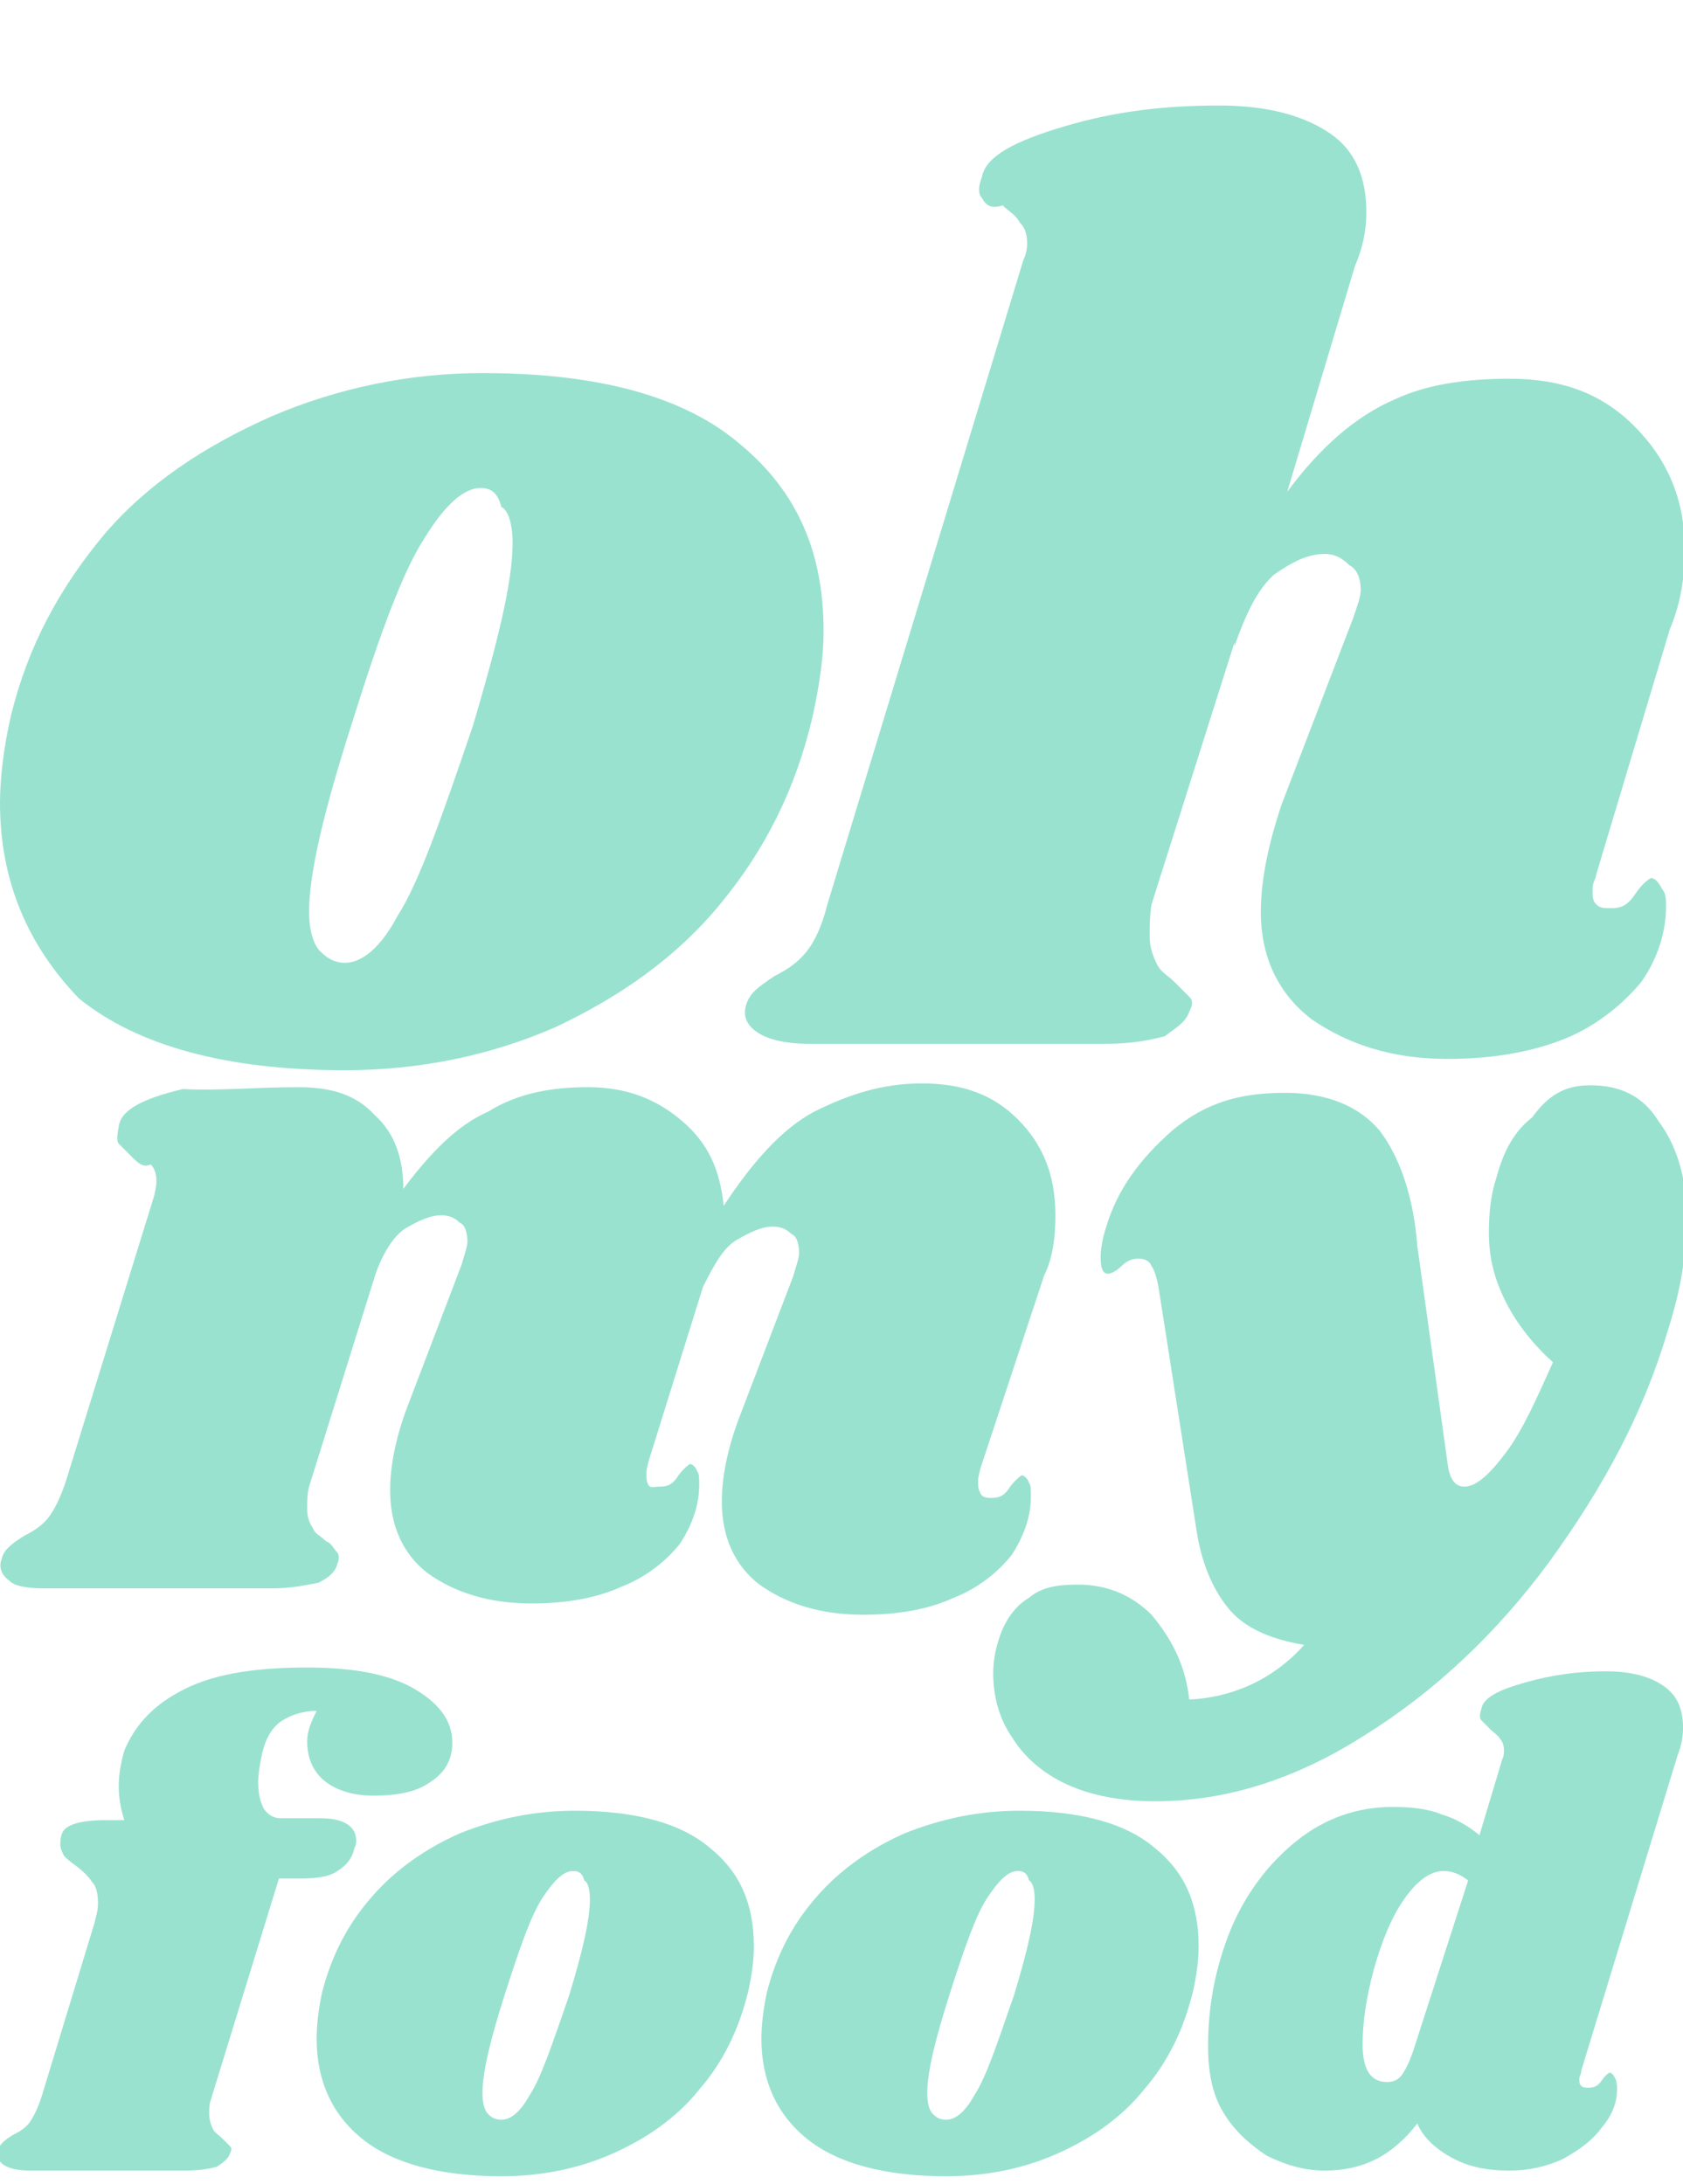 <?xml version="1.0" encoding="utf-8"?>
<!-- Generator: Adobe Illustrator 24.2.1, SVG Export Plug-In . SVG Version: 6.00 Build 0)  -->
<svg version="1.1" id="Calque_1" xmlns="http://www.w3.org/2000/svg" xmlns:xlink="http://www.w3.org/1999/xlink" x="0px" y="0px"
	 viewBox="0 0 89.3 115.9" style="enable-background:new 0 0 89.3 115.9;" xml:space="preserve">
<style type="text/css">
	.st0{fill:#99E2D0;}
</style>
<path class="st0" d="M25.6,19.8c6.3,0,10.8,1.3,13.7,3.8c3,2.5,4.4,5.7,4.4,9.9c0,1.3-0.2,2.8-0.6,4.6c-0.9,3.8-2.5,7-4.9,9.9
	c-2.3,2.8-5.3,4.9-8.7,6.5c-3.4,1.5-7.2,2.3-11.2,2.3c-6.3,0-11-1.3-14.1-3.8C1.5,50.2,0,46.8,0,42.6c0-1.3,0.2-3,0.6-4.7
	c0.9-3.6,2.5-6.6,4.9-9.5c2.3-2.7,5.3-4.7,8.9-6.3C17.9,20.6,21.7,19.8,25.6,19.8z M25.5,25.9c-0.9,0-1.9,0.9-3,2.7
	c-1.1,1.7-2.3,4.9-3.8,9.7c-1.5,4.7-2.3,8-2.3,10.1c0,0.9,0.2,1.7,0.6,2.1c0.4,0.4,0.8,0.6,1.3,0.6c0.9,0,1.9-0.8,2.8-2.5
	c1.1-1.7,2.3-5.1,4-10.1c1.3-4.4,2.1-7.6,2.1-9.7c0-0.9-0.2-1.7-0.6-1.9C26.4,26.1,26,25.9,25.5,25.9z"/>
<path class="st0" d="M84.7,46.4c0,0.2-0.2,0.4-0.2,0.8s0,0.6,0.2,0.8c0.2,0.2,0.4,0.2,0.8,0.2c0.6,0,0.9-0.2,1.3-0.8
	s0.8-0.8,0.8-0.8c0.2,0,0.4,0.2,0.6,0.6c0.2,0.2,0.2,0.6,0.2,0.9c0,1.3-0.4,2.7-1.3,4c-0.9,1.1-2.3,2.3-4,3s-3.8,1.1-6.3,1.1
	c-3,0-5.3-0.8-7.2-2.1c-1.7-1.3-2.7-3.2-2.7-5.7c0-1.7,0.4-3.6,1.1-5.7l3.8-9.9c0.2-0.6,0.4-1.1,0.4-1.5c0-0.6-0.2-1.1-0.6-1.3
	c-0.4-0.4-0.8-0.6-1.3-0.6c-0.9,0-1.7,0.4-2.7,1.1c-0.9,0.8-1.5,2.1-2.1,3.8v-0.2l-4.4,13.9C61,48.7,61,49.1,61,49.7
	c0,0.6,0.2,1.1,0.4,1.5c0.2,0.4,0.6,0.6,0.9,0.9c0.4,0.4,0.6,0.6,0.8,0.8c0.2,0.2,0.2,0.4,0,0.8c-0.2,0.6-0.8,0.9-1.3,1.3
	c-0.8,0.2-1.7,0.4-3.2,0.4H42.9c-1.1,0-2.1-0.2-2.7-0.6c-0.6-0.4-0.8-0.9-0.6-1.5c0.2-0.6,0.6-0.9,1.5-1.5c0.8-0.4,1.3-0.8,1.7-1.3
	s0.8-1.3,1.1-2.5l10.4-34.2c0.2-0.4,0.2-0.8,0.2-0.9c0-0.6-0.2-0.9-0.4-1.1c-0.2-0.4-0.6-0.6-0.9-0.9c-0.6,0.2-0.9,0-1.1-0.4
	c-0.2-0.2-0.2-0.6,0-1.1c0.2-1.1,1.7-1.9,4.4-2.7s5.3-1.1,8.2-1.1c2.7,0,4.6,0.6,5.9,1.5c1.3,0.9,1.9,2.3,1.9,4.2
	c0,0.9-0.2,1.9-0.6,2.8l-3.6,12c1.7-2.3,3.6-4,5.7-4.9c1.7-0.8,3.8-1.1,6.1-1.1c2.8,0,4.9,0.8,6.6,2.5s2.7,3.8,2.7,6.6
	c0,1.3-0.2,2.8-0.8,4.2L84.7,46.4z"/>
<path class="st0" d="M52,78c0,0.1-0.1,0.3-0.1,0.6s0,0.4,0.1,0.6c0.1,0.3,0.4,0.3,0.6,0.3c0.4,0,0.7-0.1,1-0.6
	c0.3-0.4,0.6-0.6,0.6-0.6c0.1,0,0.3,0.1,0.4,0.4c0.1,0.1,0.1,0.4,0.1,0.7c0,1-0.3,2-1,3.1c-0.7,0.9-1.8,1.8-3.1,2.3
	c-1.3,0.6-2.9,0.9-4.8,0.9c-2.3,0-4.1-0.6-5.5-1.6c-1.3-1-2-2.5-2-4.4c0-1.3,0.3-2.8,0.9-4.4l2.9-7.6c0.1-0.4,0.3-0.9,0.3-1.2
	c0-0.4-0.1-0.9-0.4-1c-0.3-0.3-0.6-0.4-1-0.4c-0.6,0-1.2,0.3-1.9,0.7c-0.7,0.4-1.2,1.3-1.8,2.5l-2.9,9.3c0,0.1-0.1,0.3-0.1,0.6
	c0,0.3,0,0.4,0.1,0.6s0.3,0.1,0.6,0.1c0.4,0,0.7-0.1,1-0.6c0.3-0.4,0.6-0.6,0.6-0.6c0.1,0,0.3,0.1,0.4,0.4c0.1,0.1,0.1,0.4,0.1,0.7
	c0,1-0.3,2-1,3.1c-0.7,0.9-1.8,1.8-3.1,2.3c-1.3,0.6-2.9,0.9-4.8,0.9c-2.3,0-4.1-0.6-5.5-1.6c-1.3-1-2-2.5-2-4.4
	c0-1.3,0.3-2.8,0.9-4.4l2.9-7.6c0.1-0.4,0.3-0.9,0.3-1.2c0-0.4-0.1-0.9-0.4-1c-0.3-0.3-0.6-0.4-1-0.4c-0.6,0-1.2,0.3-1.9,0.7
	c-0.6,0.4-1.2,1.3-1.6,2.5l-3.5,11.2c-0.1,0.4-0.1,0.7-0.1,1.2c0,0.4,0.1,0.7,0.3,1c0.1,0.3,0.4,0.4,0.7,0.7
	c0.3,0.1,0.4,0.4,0.6,0.6c0.1,0.1,0.1,0.4,0,0.6c-0.1,0.4-0.4,0.7-1,1c-0.6,0.1-1.3,0.3-2.5,0.3h-12c-0.9,0-1.6-0.1-1.9-0.4
	c-0.4-0.3-0.6-0.7-0.4-1.2c0.1-0.4,0.4-0.7,1.2-1.2c0.6-0.3,1-0.6,1.3-1c0.3-0.4,0.6-1,0.9-1.9l4.7-15.2c0-0.1,0.1-0.4,0.1-0.7
	c0-0.4-0.1-0.7-0.3-0.9C7.6,62,7.3,61.7,7,61.4c-0.3-0.3-0.6-0.6-0.7-0.7s-0.1-0.4,0-0.9c0.1-0.9,1.3-1.5,3.4-2
	c1.9,0.1,3.9-0.1,6.1-0.1c1.8,0,3.1,0.4,4.1,1.5c1,0.9,1.5,2.2,1.5,3.9c1.5-2,2.9-3.4,4.5-4.1c1.6-1,3.4-1.3,5.3-1.3
	c2,0,3.6,0.6,5,1.8s2,2.6,2.2,4.5c1.5-2.3,3.1-4.1,4.8-5c1.8-0.9,3.6-1.5,5.7-1.5c2.2,0,3.8,0.6,5.1,1.9c1.3,1.3,2,2.9,2,5.1
	c0,1-0.1,2.2-0.6,3.2L52,78z"/>
<path class="st0" d="M84.4,57.6c1.6,0,2.8,0.6,3.6,1.9c0.9,1.2,1.5,2.9,1.5,5.1c0,1.9-0.3,3.8-1,6c-1.3,4.4-3.4,8.3-6.3,12.3
	c-2.8,3.8-6.1,6.9-9.8,9.2c-3.6,2.3-7.3,3.5-11.1,3.5c-1.8,0-3.4-0.3-4.7-0.9c-1.3-0.6-2.3-1.5-2.9-2.5c-0.7-1-1-2.2-1-3.4
	c0-0.6,0.1-1.2,0.3-1.8c0.3-1,0.9-1.8,1.6-2.2c0.7-0.6,1.6-0.7,2.6-0.7c1.6,0,2.9,0.6,3.9,1.6c1,1.2,1.8,2.6,2,4.5
	c2.2-0.1,4.4-1,6.1-2.9c-1.8-0.3-3.1-0.9-3.9-1.8s-1.5-2.3-1.8-4.2l-2-12.8c-0.1-0.7-0.3-1.2-0.4-1.3c-0.1-0.3-0.4-0.4-0.7-0.4
	s-0.6,0.1-0.9,0.4c-0.3,0.3-0.6,0.4-0.7,0.4c-0.3,0-0.4-0.3-0.4-0.9c0-0.4,0.1-1,0.3-1.6c0.6-2,1.8-3.6,3.5-5.1c1.8-1.5,3.6-2,6-2
	c2.2,0,3.9,0.7,5,2c1,1.3,1.8,3.4,2,6.1l1.6,11.5c0.1,0.9,0.4,1.3,0.9,1.3c0.6,0,1.3-0.6,2.2-1.8s1.6-2.8,2.5-4.8
	c-1-0.9-1.9-2-2.5-3.2S79,66.8,79,65.4c0-1,0.1-2,0.4-2.9c0.4-1.5,1-2.5,1.9-3.2C82.3,57.9,83.3,57.6,84.4,57.6z"/>
<path class="st0" d="M16.3,88.5c2.6,0,4.5,0.4,5.8,1.2c1.3,0.8,1.9,1.7,1.9,2.8c0,0.9-0.4,1.6-1.2,2.1c-0.7,0.5-1.7,0.7-3,0.7
	c-1.1,0-2-0.3-2.6-0.8s-0.9-1.2-0.9-2.1c0-0.5,0.2-1,0.5-1.6c-0.7,0-1.3,0.2-1.8,0.5c-0.5,0.3-0.9,0.9-1.1,1.8
	c-0.1,0.5-0.2,1-0.2,1.5c0,0.6,0.1,1,0.3,1.4c0.2,0.3,0.5,0.5,0.9,0.5H17c1.2,0,1.9,0.4,1.9,1.2c0,0.1,0,0.2-0.1,0.4
	c-0.1,0.5-0.4,0.9-0.9,1.2c-0.4,0.3-1.1,0.4-2,0.4h-1.1l-3.6,11.7c-0.1,0.3-0.1,0.5-0.1,0.8c0,0.3,0.1,0.6,0.2,0.8
	c0.1,0.2,0.3,0.3,0.5,0.5c0.2,0.2,0.3,0.3,0.4,0.4c0.1,0.1,0.1,0.2,0,0.4c-0.1,0.3-0.4,0.5-0.7,0.7c-0.4,0.1-0.9,0.2-1.7,0.2H1.6
	c-0.6,0-1.1-0.1-1.4-0.3c-0.3-0.2-0.4-0.5-0.3-0.8c0.1-0.3,0.3-0.5,0.8-0.8c0.4-0.2,0.7-0.4,0.9-0.7c0.2-0.3,0.4-0.7,0.6-1.3
	l2.8-9.2c0.1-0.4,0.2-0.7,0.2-1.1c0-0.5-0.1-0.9-0.3-1.1C4.7,99.6,4.4,99.3,4,99c-0.3-0.2-0.5-0.4-0.6-0.5c-0.1-0.2-0.2-0.4-0.2-0.6
	c0-0.5,0.1-0.8,0.5-1c0.4-0.2,1-0.3,2-0.3h0.9c-0.2-0.6-0.3-1.2-0.3-1.8c0-0.6,0.1-1.2,0.3-1.9c0.5-1.2,1.4-2.3,2.9-3.1
	C11.1,88.9,13.3,88.5,16.3,88.5z"/>
<path class="st0" d="M30.5,96.1c3.3,0,5.7,0.7,7.2,2c1.6,1.3,2.3,3,2.3,5.2c0,0.7-0.1,1.5-0.3,2.4c-0.5,2-1.3,3.7-2.6,5.2
	c-1.2,1.5-2.8,2.6-4.6,3.4c-1.8,0.8-3.8,1.2-5.9,1.2c-3.3,0-5.8-0.7-7.4-2c-1.6-1.3-2.4-3.1-2.4-5.3c0-0.7,0.1-1.6,0.3-2.5
	c0.5-1.9,1.3-3.5,2.6-5c1.3-1.5,2.9-2.6,4.7-3.4C26.4,96.5,28.4,96.1,30.5,96.1z M30.4,99.3c-0.5,0-1,0.5-1.6,1.4s-1.2,2.6-2,5.1
	s-1.2,4.2-1.2,5.3c0,0.5,0.1,0.9,0.3,1.1c0.2,0.2,0.4,0.3,0.7,0.3c0.5,0,1-0.4,1.5-1.3c0.6-0.9,1.2-2.7,2.1-5.3
	c0.7-2.3,1.1-4,1.1-5.1c0-0.5-0.1-0.9-0.3-1C30.9,99.4,30.7,99.3,30.4,99.3z"/>
<path class="st0" d="M54.1,96.1c3.3,0,5.7,0.7,7.2,2c1.6,1.3,2.3,3,2.3,5.2c0,0.7-0.1,1.5-0.3,2.4c-0.5,2-1.3,3.7-2.6,5.2
	c-1.2,1.5-2.8,2.6-4.6,3.4c-1.8,0.8-3.8,1.2-5.9,1.2c-3.3,0-5.8-0.7-7.4-2c-1.6-1.3-2.4-3.1-2.4-5.3c0-0.7,0.1-1.6,0.3-2.5
	c0.5-1.9,1.3-3.5,2.6-5s2.9-2.6,4.7-3.4C50,96.5,52,96.1,54.1,96.1z M54,99.3c-0.5,0-1,0.5-1.6,1.4s-1.2,2.6-2,5.1s-1.2,4.2-1.2,5.3
	c0,0.5,0.1,0.9,0.3,1.1c0.2,0.2,0.4,0.3,0.7,0.3c0.5,0,1-0.4,1.5-1.3c0.6-0.9,1.2-2.7,2.1-5.3c0.7-2.3,1.1-4,1.1-5.1
	c0-0.5-0.1-0.9-0.3-1C54.5,99.4,54.3,99.3,54,99.3z"/>
<path class="st0" d="M83.9,109.9c0,0.2-0.1,0.3-0.1,0.4c0,0.2,0,0.3,0.1,0.4s0.2,0.1,0.4,0.1c0.3,0,0.5-0.1,0.7-0.4
	c0.2-0.3,0.4-0.4,0.4-0.4c0.1,0,0.2,0.1,0.3,0.3c0.1,0.2,0.1,0.4,0.1,0.6c0,0.6-0.2,1.3-0.8,2c-0.5,0.7-1.2,1.2-2.1,1.7
	c-0.9,0.4-1.8,0.6-2.8,0.6c-1.2,0-2.2-0.2-3.1-0.7s-1.5-1.1-1.8-1.8c-0.6,0.8-1.4,1.5-2.2,1.9s-1.7,0.6-2.7,0.6
	c-1.1,0-2.1-0.3-3.1-0.8c-0.9-0.6-1.7-1.3-2.3-2.3s-0.8-2.2-0.8-3.5c0-2.2,0.4-4.2,1.2-6.2c0.8-1.9,2-3.5,3.5-4.7
	c1.5-1.2,3.2-1.8,5.1-1.8c1,0,1.9,0.1,2.6,0.4c0.7,0.2,1.4,0.6,2,1.1l1.2-4c0.1-0.2,0.1-0.4,0.1-0.5c0-0.3-0.1-0.5-0.2-0.6
	c-0.1-0.2-0.3-0.3-0.5-0.5c-0.2-0.2-0.4-0.4-0.5-0.5s-0.1-0.3,0-0.6c0.1-0.6,0.9-1,2.3-1.4c1.4-0.4,2.8-0.6,4.3-0.6
	c1.4,0,2.4,0.3,3.1,0.8c0.7,0.5,1,1.2,1,2.2c0,0.5-0.1,1-0.3,1.5L83.9,109.9z M77.9,99.8c-0.4-0.3-0.8-0.5-1.3-0.5
	c-0.7,0-1.4,0.5-2.1,1.5s-1.2,2.3-1.6,3.7c-0.4,1.5-0.6,2.8-0.6,4c0,1.3,0.4,2,1.3,2c0.3,0,0.6-0.1,0.8-0.4c0.2-0.3,0.4-0.7,0.6-1.3
	L77.9,99.8z"/>
</svg>
